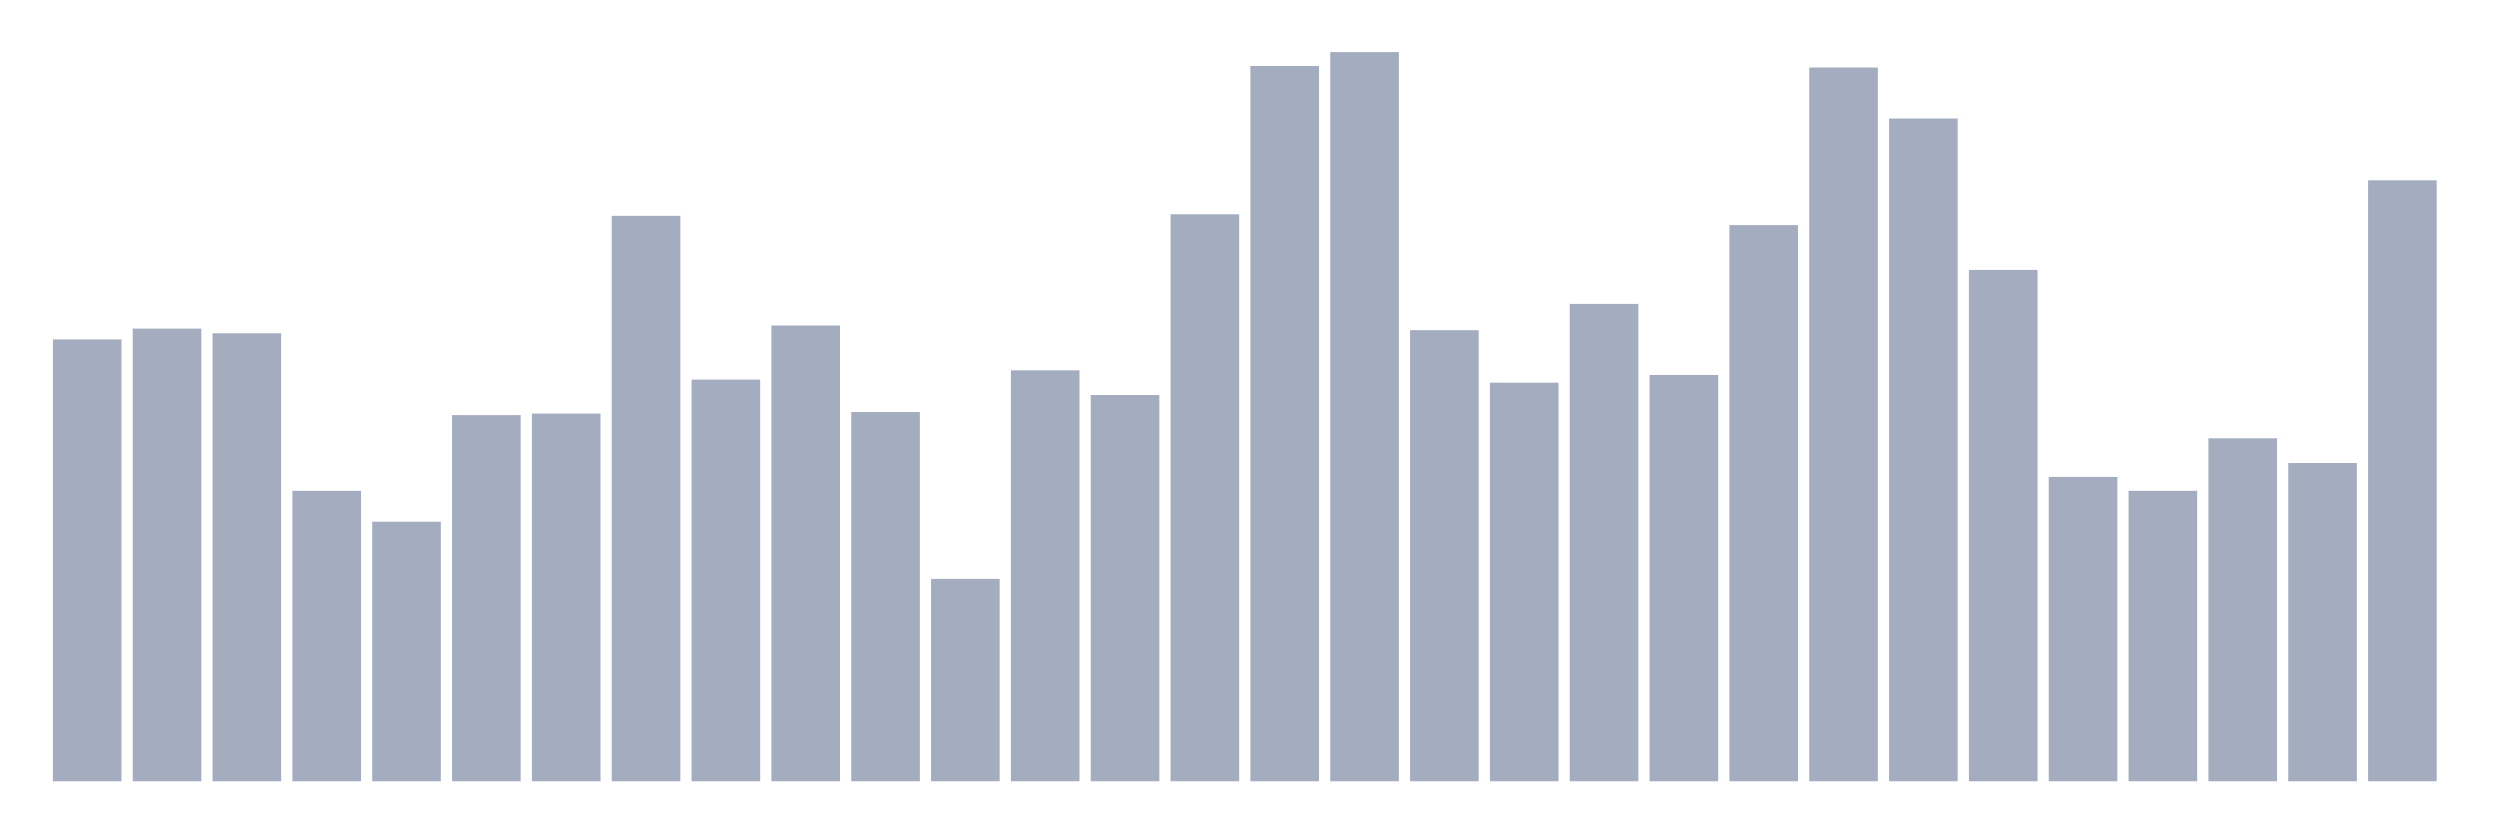 <svg xmlns="http://www.w3.org/2000/svg" viewBox="0 0 480 160"><g transform="translate(10,10)"><rect class="bar" x="0.153" width="13.175" y="55.169" height="84.831" fill="rgb(164,173,192)"></rect><rect class="bar" x="15.482" width="13.175" y="53.093" height="86.907" fill="rgb(164,173,192)"></rect><rect class="bar" x="30.81" width="13.175" y="53.983" height="86.017" fill="rgb(164,173,192)"></rect><rect class="bar" x="46.138" width="13.175" y="84.237" height="55.763" fill="rgb(164,173,192)"></rect><rect class="bar" x="61.466" width="13.175" y="90.169" height="49.831" fill="rgb(164,173,192)"></rect><rect class="bar" x="76.794" width="13.175" y="69.703" height="70.297" fill="rgb(164,173,192)"></rect><rect class="bar" x="92.123" width="13.175" y="69.407" height="70.593" fill="rgb(164,173,192)"></rect><rect class="bar" x="107.451" width="13.175" y="31.441" height="108.559" fill="rgb(164,173,192)"></rect><rect class="bar" x="122.779" width="13.175" y="62.881" height="77.119" fill="rgb(164,173,192)"></rect><rect class="bar" x="138.107" width="13.175" y="52.5" height="87.5" fill="rgb(164,173,192)"></rect><rect class="bar" x="153.436" width="13.175" y="69.11" height="70.89" fill="rgb(164,173,192)"></rect><rect class="bar" x="168.764" width="13.175" y="101.144" height="38.856" fill="rgb(164,173,192)"></rect><rect class="bar" x="184.092" width="13.175" y="61.102" height="78.898" fill="rgb(164,173,192)"></rect><rect class="bar" x="199.42" width="13.175" y="65.847" height="74.153" fill="rgb(164,173,192)"></rect><rect class="bar" x="214.748" width="13.175" y="31.144" height="108.856" fill="rgb(164,173,192)"></rect><rect class="bar" x="230.077" width="13.175" y="2.669" height="137.331" fill="rgb(164,173,192)"></rect><rect class="bar" x="245.405" width="13.175" y="0" height="140" fill="rgb(164,173,192)"></rect><rect class="bar" x="260.733" width="13.175" y="53.39" height="86.61" fill="rgb(164,173,192)"></rect><rect class="bar" x="276.061" width="13.175" y="63.475" height="76.525" fill="rgb(164,173,192)"></rect><rect class="bar" x="291.39" width="13.175" y="48.347" height="91.653" fill="rgb(164,173,192)"></rect><rect class="bar" x="306.718" width="13.175" y="61.992" height="78.008" fill="rgb(164,173,192)"></rect><rect class="bar" x="322.046" width="13.175" y="33.22" height="106.78" fill="rgb(164,173,192)"></rect><rect class="bar" x="337.374" width="13.175" y="2.966" height="137.034" fill="rgb(164,173,192)"></rect><rect class="bar" x="352.702" width="13.175" y="12.754" height="127.246" fill="rgb(164,173,192)"></rect><rect class="bar" x="368.031" width="13.175" y="41.822" height="98.178" fill="rgb(164,173,192)"></rect><rect class="bar" x="383.359" width="13.175" y="81.568" height="58.432" fill="rgb(164,173,192)"></rect><rect class="bar" x="398.687" width="13.175" y="84.237" height="55.763" fill="rgb(164,173,192)"></rect><rect class="bar" x="414.015" width="13.175" y="74.153" height="65.847" fill="rgb(164,173,192)"></rect><rect class="bar" x="429.344" width="13.175" y="78.898" height="61.102" fill="rgb(164,173,192)"></rect><rect class="bar" x="444.672" width="13.175" y="24.619" height="115.381" fill="rgb(164,173,192)"></rect></g></svg>